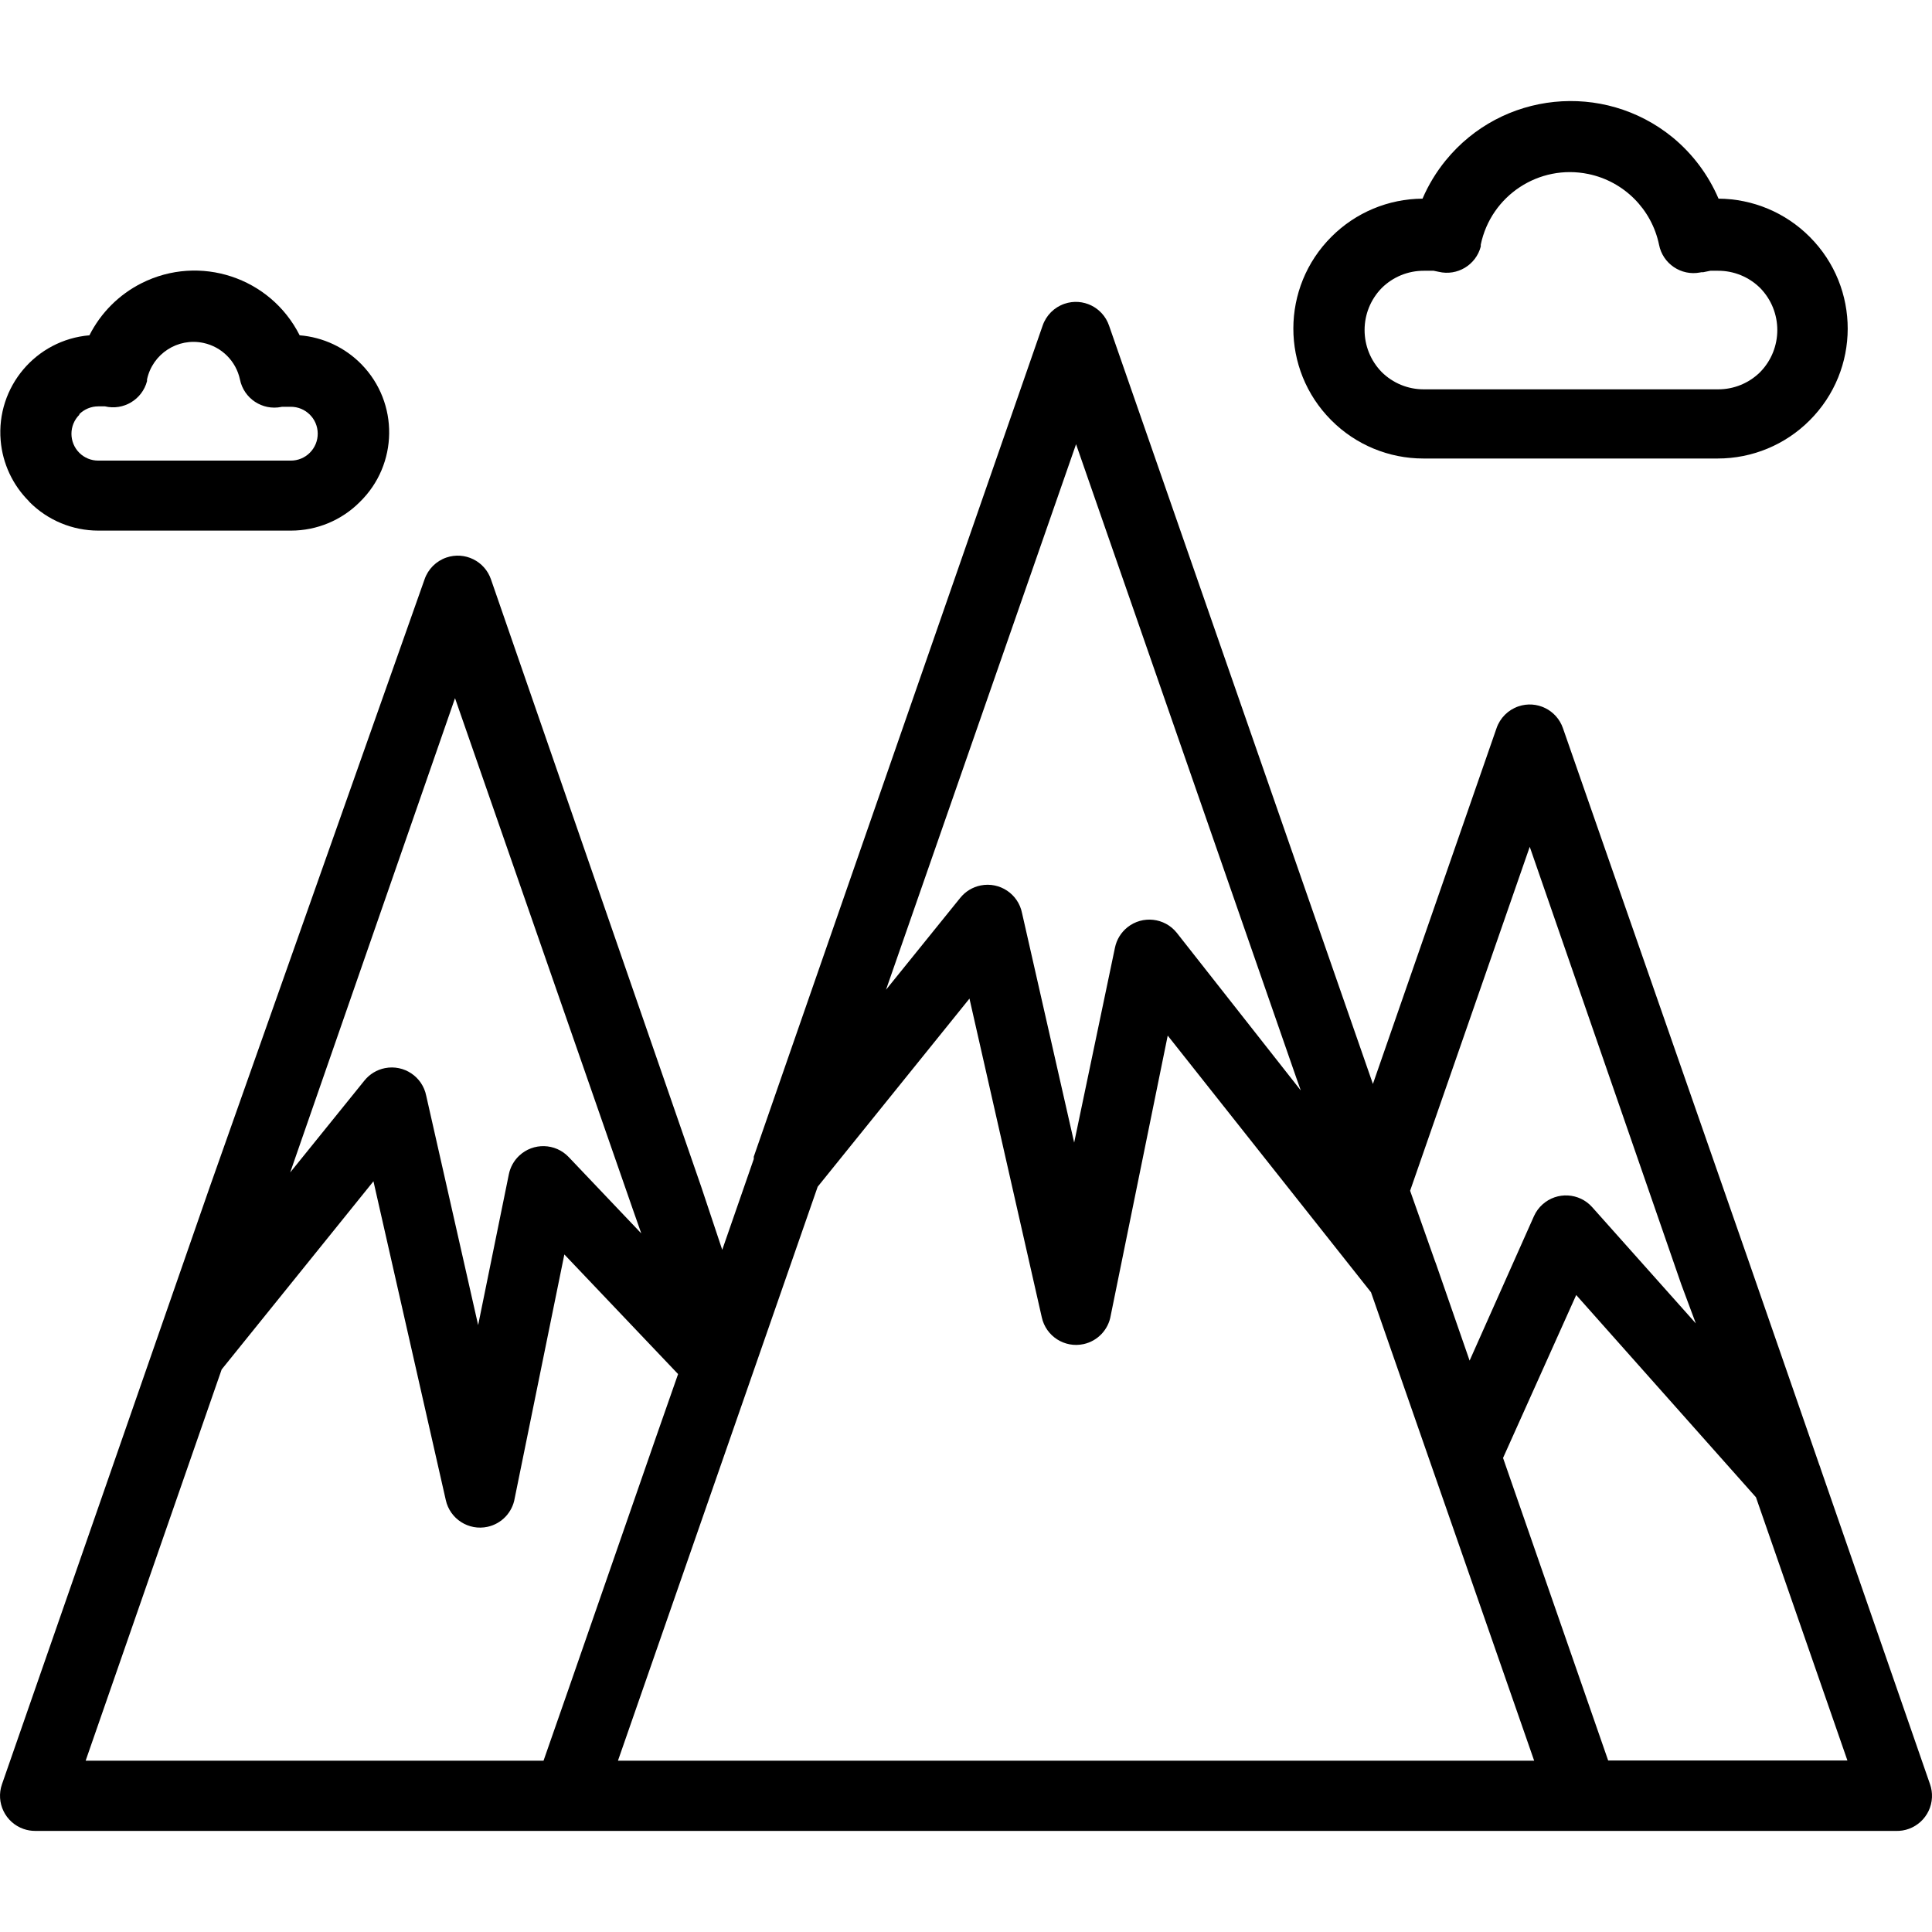 <?xml version="1.0" encoding="iso-8859-1"?>
<!-- Generator: Adobe Illustrator 19.0.0, SVG Export Plug-In . SVG Version: 6.00 Build 0)  -->
<svg version="1.1" id="Capa_1" xmlns="http://www.w3.org/2000/svg" xmlns:xlink="http://www.w3.org/1999/xlink" x="0px" y="0px"
	 viewBox="0 0 367.59 367.59" style="enable-background:new 0 0 367.59 367.59;" xml:space="preserve">
<g>
	<g>
		<path d="M344.352,45.094c-0.019-0.019-0.038-0.038-0.057-0.057c-4.594-4.601-10.818-7.202-17.32-7.24
			c-1.942-4.539-4.946-8.545-8.76-11.68c-13.139-10.699-32.464-8.72-43.162,4.419c-1.795,2.205-3.275,4.648-4.398,7.261
			c-6.502,0.038-12.726,2.639-17.32,7.24c-9.654,9.622-9.68,25.249-0.057,34.903c0.019,0.019,0.038,0.038,0.057,0.057
			c4.634,4.64,10.923,7.245,17.48,7.24h56c6.557,0.005,12.846-2.6,17.48-7.24C353.948,70.374,353.974,54.748,344.352,45.094z
			 M334.895,70.796c-2.128,2.109-5.004,3.288-8,3.28h-56c-2.996,0.008-5.872-1.171-8-3.28c-4.35-4.446-4.35-11.554,0-16
			c2.128-2.109,5.004-3.288,8-3.28h1.48h0.4l0.96,0.2c3.527,0.836,7.077-1.294,8-4.8v-0.36c1.94-9.367,11.106-15.387,20.473-13.447
			c6.762,1.401,12.046,6.685,13.447,13.447c0.703,3.622,4.209,5.987,7.831,5.284c0.07-0.014,0.14-0.028,0.209-0.044h0.36l1.36-0.28
			h1.48c2.996-0.008,5.872,1.171,8,3.28C339.244,59.243,339.244,66.35,334.895,70.796z"/>
	</g>
</g>
<g>
	<g>
		<path d="M68.785,69.327c-3.126-3.206-7.308-5.171-11.771-5.531c-5.571-11.046-19.042-15.484-30.088-9.912
			c-4.28,2.159-7.754,5.633-9.912,9.912C6.823,64.661-0.739,73.624,0.126,83.815c0.37,4.361,2.272,8.449,5.369,11.541l0.12,0.16
			c3.464,3.479,8.17,5.436,13.08,5.44h36.68c4.91-0.004,9.616-1.961,13.08-5.44C75.778,88.376,75.926,76.651,68.785,69.327z
			 M58.934,86.156c-0.956,0.952-2.251,1.484-3.6,1.48h-36.64c-1.349,0.004-2.644-0.528-3.6-1.48c-1.999-1.999-1.999-5.241,0-7.24
			v-0.12c0.958-0.948,2.252-1.48,3.6-1.48h0.64h0.64c3.527,0.836,7.077-1.294,8-4.8v-0.32c1.044-4.882,5.849-7.993,10.731-6.949
			c3.483,0.745,6.204,3.466,6.949,6.949c0.729,3.617,4.252,5.957,7.869,5.228c0.044-0.009,0.088-0.018,0.131-0.028h0.52h0.48h0.64
			c2.828-0.022,5.138,2.253,5.159,5.08C60.465,83.858,59.917,85.185,58.934,86.156z"/>
	</g>
</g>
<g>
	<g>
		<path d="M367.215,339.476l-20.8-60c-0.075-0.273-0.169-0.54-0.28-0.8l-13.48-38.88l-35.28-101.24
			c-1.195-3.49-4.993-5.351-8.483-4.157c-1.954,0.669-3.488,2.203-4.157,4.157l-23.52,67.68l-1.92-5.52l-48.28-138.76
			c-1.195-3.49-4.993-5.352-8.483-4.157c-1.953,0.669-3.488,2.203-4.157,4.157l-48.24,138.76l-6.72,19.36v0.44l-6,17.28l-4-12
			l-40-115.56c-1.195-3.49-4.993-5.351-8.483-4.157c-1.953,0.669-3.488,2.203-4.157,4.157l-40.88,115.64l-39.52,113.6
			c-1.215,3.483,0.624,7.292,4.107,8.507c0.711,0.248,1.459,0.374,2.213,0.373h0.2h294.64h59.08
			c3.686,0.163,6.806-2.693,6.968-6.379C367.621,341.128,367.496,340.279,367.215,339.476z M291.055,161.116l28.84,83.28l2.76,7.4
			l-19.72-22.12c-2.457-2.752-6.68-2.991-9.432-0.534c-0.702,0.627-1.264,1.395-1.648,2.254l-12.24,27.48l-6.36-18.32l-0.24-0.64
			l-4.72-13.36L291.055,161.116z M204.735,84.516l41.92,120.6l0.84,2.36l-23.6-30c-2.306-2.88-6.51-3.346-9.39-1.04
			c-1.22,0.976-2.058,2.349-2.37,3.88l-7.76,37.08l-9.92-43.68c-0.72-3.618-4.236-5.968-7.855-5.249
			c-1.54,0.306-2.922,1.145-3.905,2.369l-14.12,17.48L204.735,84.516z M86.574,132.836l33.88,97.4l1.56,4.44l-13.8-14.52
			c-2.537-2.679-6.765-2.794-9.443-0.257c-1.002,0.949-1.685,2.184-1.957,3.537l-5.84,28.68l-9.88-43.64
			c-0.72-3.618-4.236-5.968-7.855-5.249c-1.54,0.306-2.922,1.145-3.905,2.369l-14.12,17.48L86.574,132.836z M103.415,334.996h-87.12
			l25.88-74.44l28.88-35.8l13.76,60.64c0.788,3.604,4.349,5.887,7.953,5.099c2.68-0.586,4.729-2.751,5.167-5.459l9.44-46.36
			l21.64,22.76l-4.2,12l-16.64,47.92L103.415,334.996z M117.574,334.996l38-109.2l28.88-35.8l13.76,60.64
			c0.788,3.604,4.349,5.887,7.953,5.099c2.68-0.586,4.729-2.751,5.167-5.459l10.84-53.24l38.68,48.84l31.04,89.12H117.574z
			 M305.975,334.956l-20-57.56l13.92-31l34.2,38.48l17.4,50.08H305.975z"/>
	</g>
</g>
<g>
</g>
<g>
</g>
<g>
</g>
<g>
</g>
<g>
</g>
<g>
</g>
<g>
</g>
<g>
</g>
<g>
</g>
<g>
</g>
<g>
</g>
<g>
</g>
<g>
</g>
<g>
</g>
<g>
</g>
</svg>
